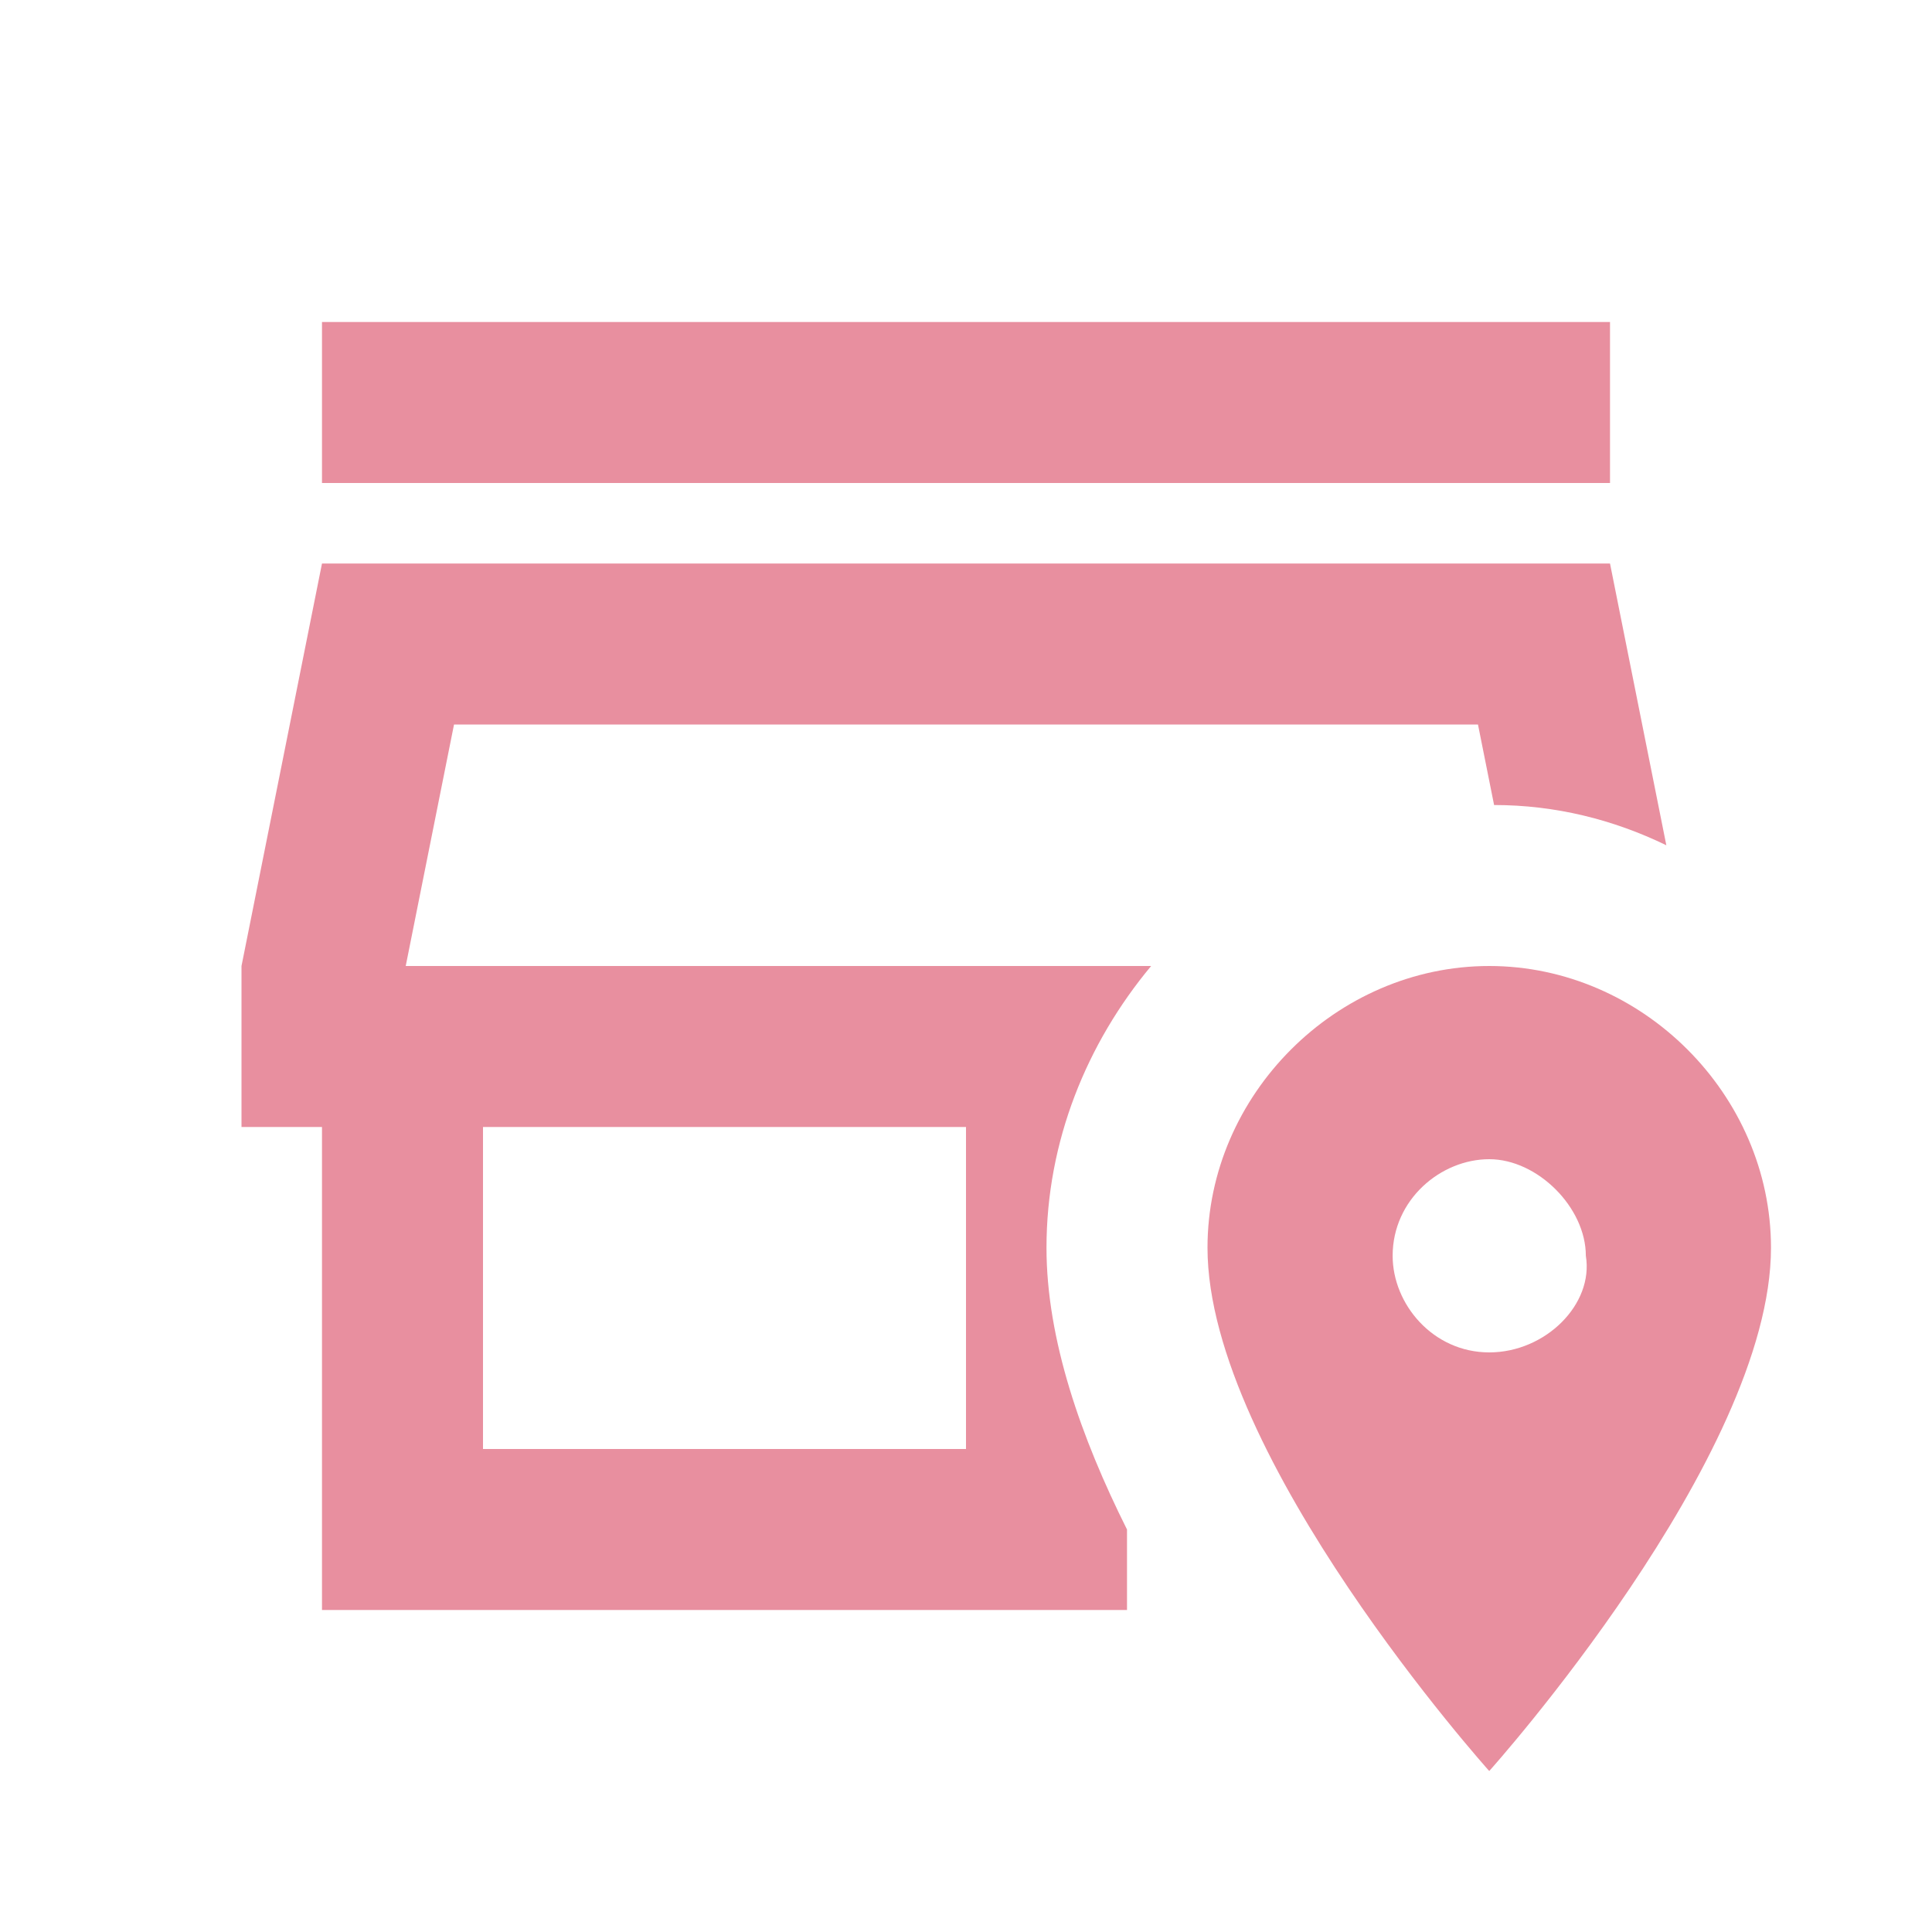 <svg width="53" height="53" viewBox="0 0 53 53" fill="none" xmlns="http://www.w3.org/2000/svg">
<path d="M44.167 13.25H8.833V8.834H44.167V13.25ZM31.579 26.5C29.812 28.62 28.708 31.314 28.708 34.229C28.708 36.747 29.658 39.441 30.917 41.959V44.167H8.833V30.917H6.625V26.5L8.833 15.459H44.167L45.712 23.188C44.255 22.481 42.665 22.084 40.987 22.084L40.545 19.875H12.455L11.13 26.5H31.579ZM26.5 30.917H13.25V39.75H26.5V30.917ZM48.583 34.229C48.583 39.971 40.854 48.584 40.854 48.584C40.854 48.584 33.125 39.971 33.125 34.229C33.125 30.034 36.658 26.5 40.854 26.5C45.05 26.5 48.583 30.034 48.583 34.229ZM43.504 34.45C43.504 33.125 42.179 31.8 40.854 31.8C39.529 31.8 38.204 32.904 38.204 34.45C38.204 35.775 39.308 37.1 40.854 37.1C42.4 37.1 43.725 35.775 43.504 34.45Z" fill="#E88F9F"/>
</svg>
